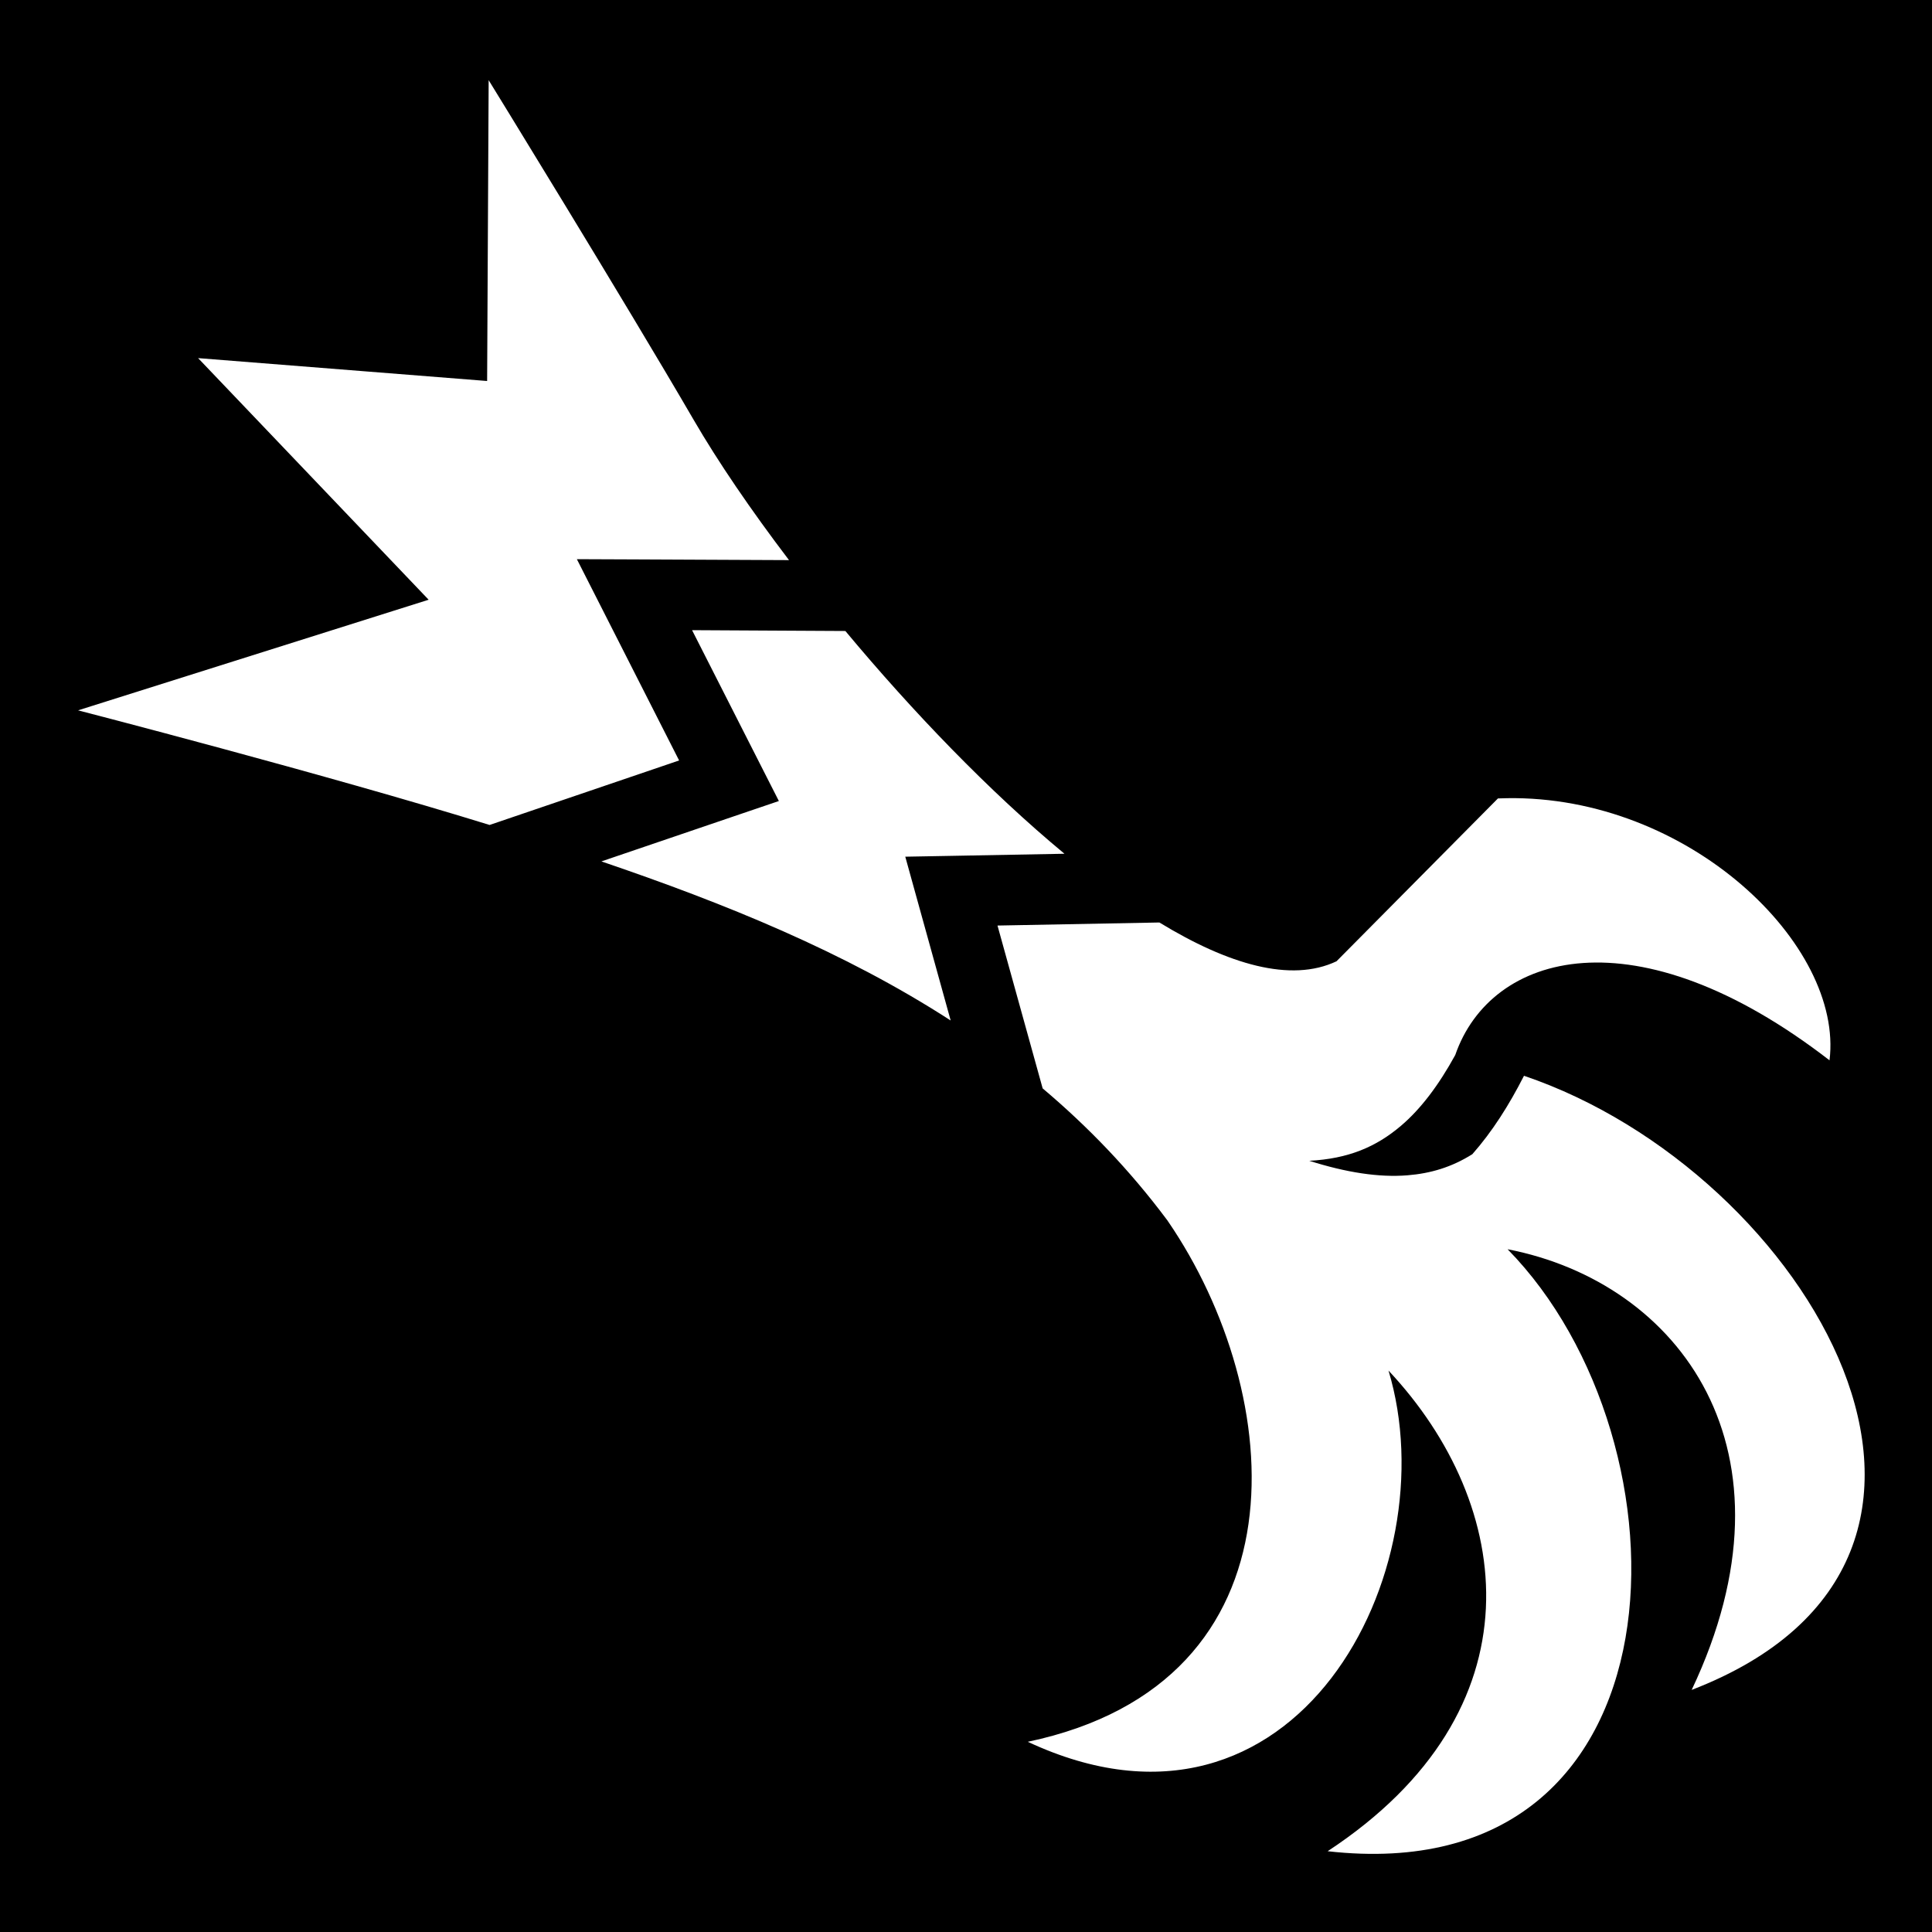 <svg xmlns="http://www.w3.org/2000/svg" viewBox="0 0 512 512" fill="currentColor"><path d="M0 0h512v512H0z"/><path d="M129.5 21.25l-.406 79.72L52.5 94.905l61.094 64.03-92.906 29.314s65.592 16.927 109.062 30.375l50.22-17.094-20.157-39.686-6.938-13.656 15.313.062 40.906.188c-10.145-13.34-18.836-26.114-25.22-37.094C165.518 79.764 129.5 21.25 129.5 21.25zM183.406 167l18.125 35.688 4.876 9.593-10.22 3.47-36.81 12.53c32.72 11.145 64.403 23.95 92.56 42.157l-8.81-31.78-3.22-11.626 12.063-.218 30.124-.562c-19.93-16.5-40.332-37.76-58.063-59.03l-40.624-.22zm215.875 44.53c-.764.014-1.543.03-2.31.064l-42.783 43.156c-12.067 5.72-28.657.866-46.937-10.28l-42.906.81 11.97 43.157c11.953 10.085 23.01 21.54 32.905 34.782.007.01.02.018.03.03l.28.406c31.367 45.788 37.903 122.127-37.155 137.938 71.063 33.236 111.556-45.42 95.594-98.375 33.45 35.653 40.736 89.985-16.126 127.374 96.784 10.962 97.8-108.47 47.687-159.53 45.487 8.812 78.87 53.29 48.783 116.78 90.99-35.057 30.803-137.264-44.438-162.75-3.958 7.772-8.396 14.785-13.688 20.78-5.473 3.44-11.014 5.093-17.187 5.595-7.543.612-16.202-.73-26.03-3.845 10.357-.54 17.71-3.67 24.31-9.28 5.25-4.463 9.99-10.76 14.376-18.75 9.424-27.246 47.878-38.25 99.188 1.405 3.77-30.594-37.373-70.267-85.563-69.47z" fill="#fff"/></svg>